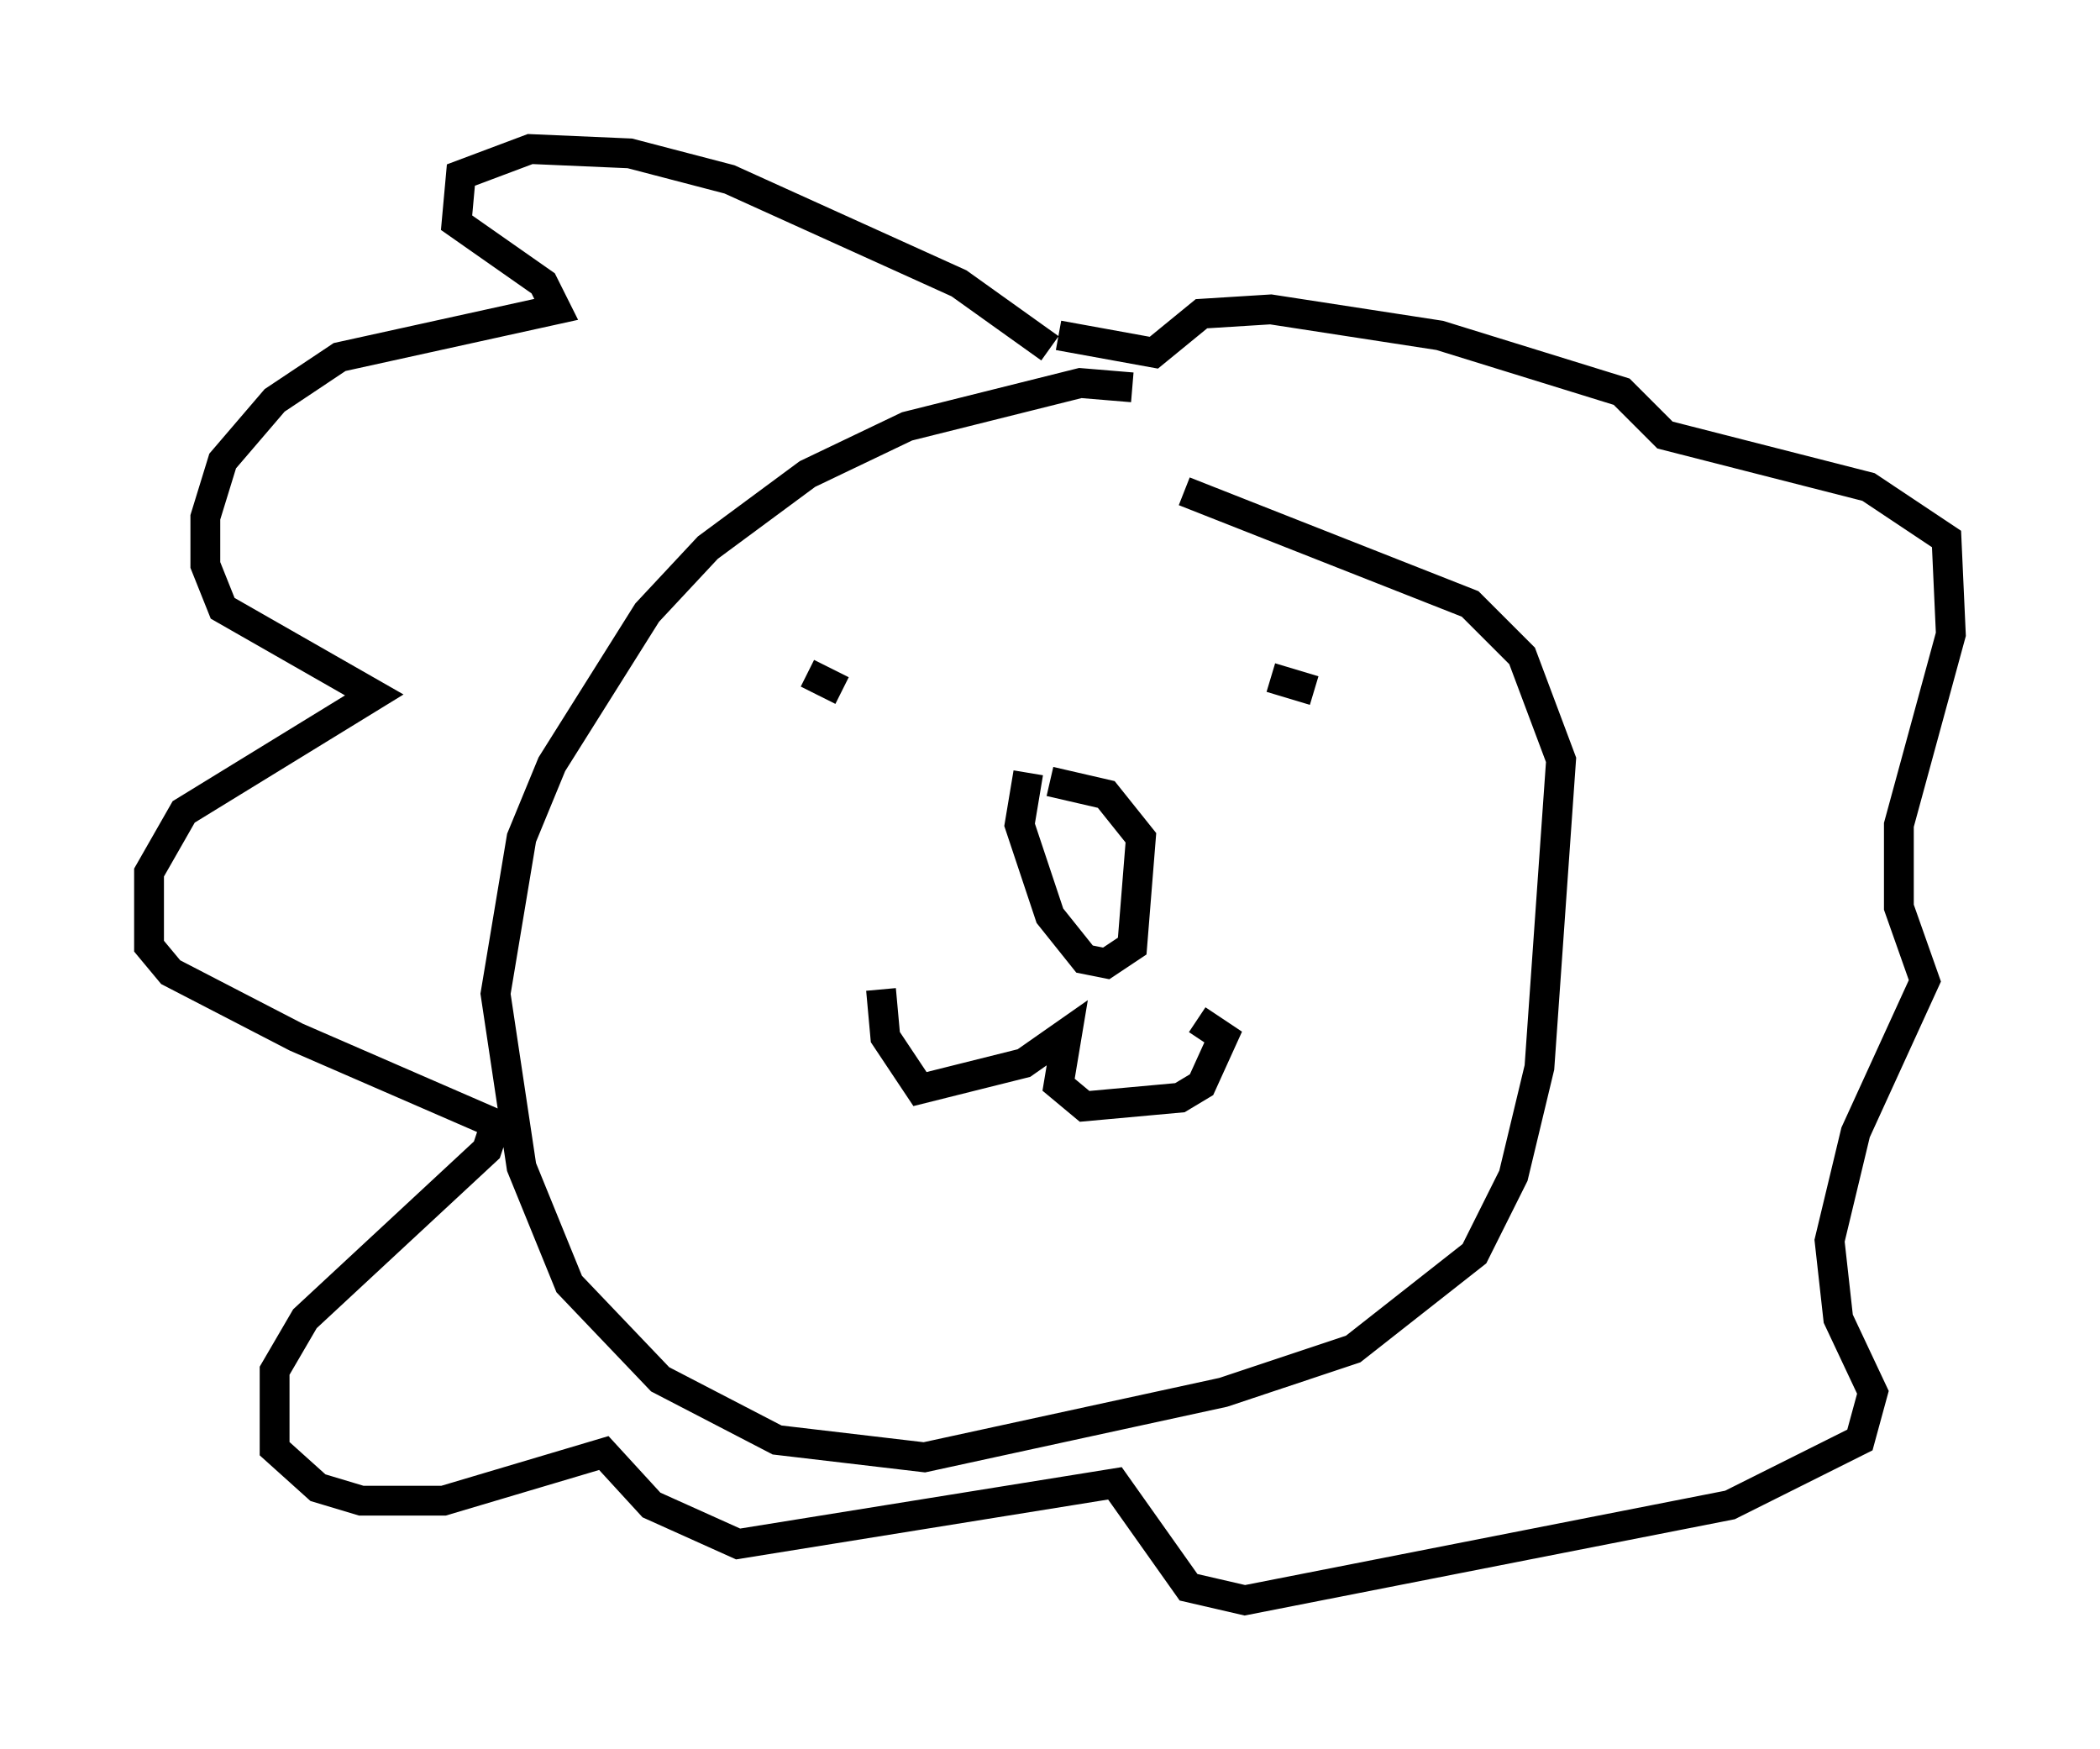 <?xml version="1.0" encoding="utf-8" ?>
<svg baseProfile="full" height="58.659" version="1.1" width="70.424" xmlns="http://www.w3.org/2000/svg" xmlns:ev="http://www.w3.org/2001/xml-events" xmlns:xlink="http://www.w3.org/1999/xlink"><defs /><rect fill="white" height="58.659" width="70.424" x="0" y="0" /><path d="M40.441, 14.151 m-2.469, -1.162 l-1.743, -0.145 -5.81, 1.453 l-3.341, 1.598 -3.341, 2.469 l-2.034, 2.179 -3.196, 5.084 l-1.017, 2.469 -0.872, 5.229 l0.872, 5.81 1.598, 3.922 l3.05, 3.196 3.922, 2.034 l4.939, 0.581 10.022, -2.179 l4.358, -1.453 4.067, -3.196 l1.307, -2.615 0.872, -3.631 l0.726, -10.313 -1.307, -3.486 l-1.743, -1.743 -9.587, -3.777 m-12.637, 6.101 l1.162, 0.581 m15.832, 0.0 l-1.453, -0.436 m-13.073, 10.458 l0.145, 1.598 1.162, 1.743 l3.486, -0.872 1.453, -1.017 l-0.291, 1.743 0.872, 0.726 l3.196, -0.291 0.726, -0.436 l0.726, -1.598 -0.872, -0.581 m-5.665, -8.279 l-0.291, 1.743 1.017, 3.05 l1.162, 1.453 0.726, 0.145 l0.872, -0.581 0.291, -3.631 l-1.162, -1.453 -1.888, -0.436 m0.0, -14.525 l-3.05, -2.179 -7.698, -3.486 l-3.341, -0.872 -3.341, -0.145 l-2.324, 0.872 -0.145, 1.598 l2.905, 2.034 0.436, 0.872 l-7.263, 1.598 -2.179, 1.453 l-1.743, 2.034 -0.581, 1.888 l0.0, 1.598 0.581, 1.453 l5.084, 2.905 -6.391, 3.922 l-1.162, 2.034 0.0, 2.469 l0.726, 0.872 4.212, 2.179 l6.682, 2.905 -0.291, 0.872 l-6.101, 5.665 -1.017, 1.743 l0.0, 2.615 1.453, 1.307 l1.453, 0.436 2.76, 0.0 l5.374, -1.598 1.598, 1.743 l2.905, 1.307 12.637, -2.034 l2.469, 3.486 1.888, 0.436 l16.268, -3.196 4.358, -2.179 l0.436, -1.598 -1.162, -2.469 l-0.291, -2.615 0.872, -3.631 l2.324, -5.084 -0.872, -2.469 l0.0, -2.76 1.743, -6.391 l-0.145, -3.196 -2.615, -1.743 l-6.827, -1.743 -1.453, -1.453 l-6.101, -1.888 -5.665, -0.872 l-2.324, 0.145 -1.598, 1.307 l-3.196, -0.581 " fill="none" stroke="black" stroke-width="1" /></svg>